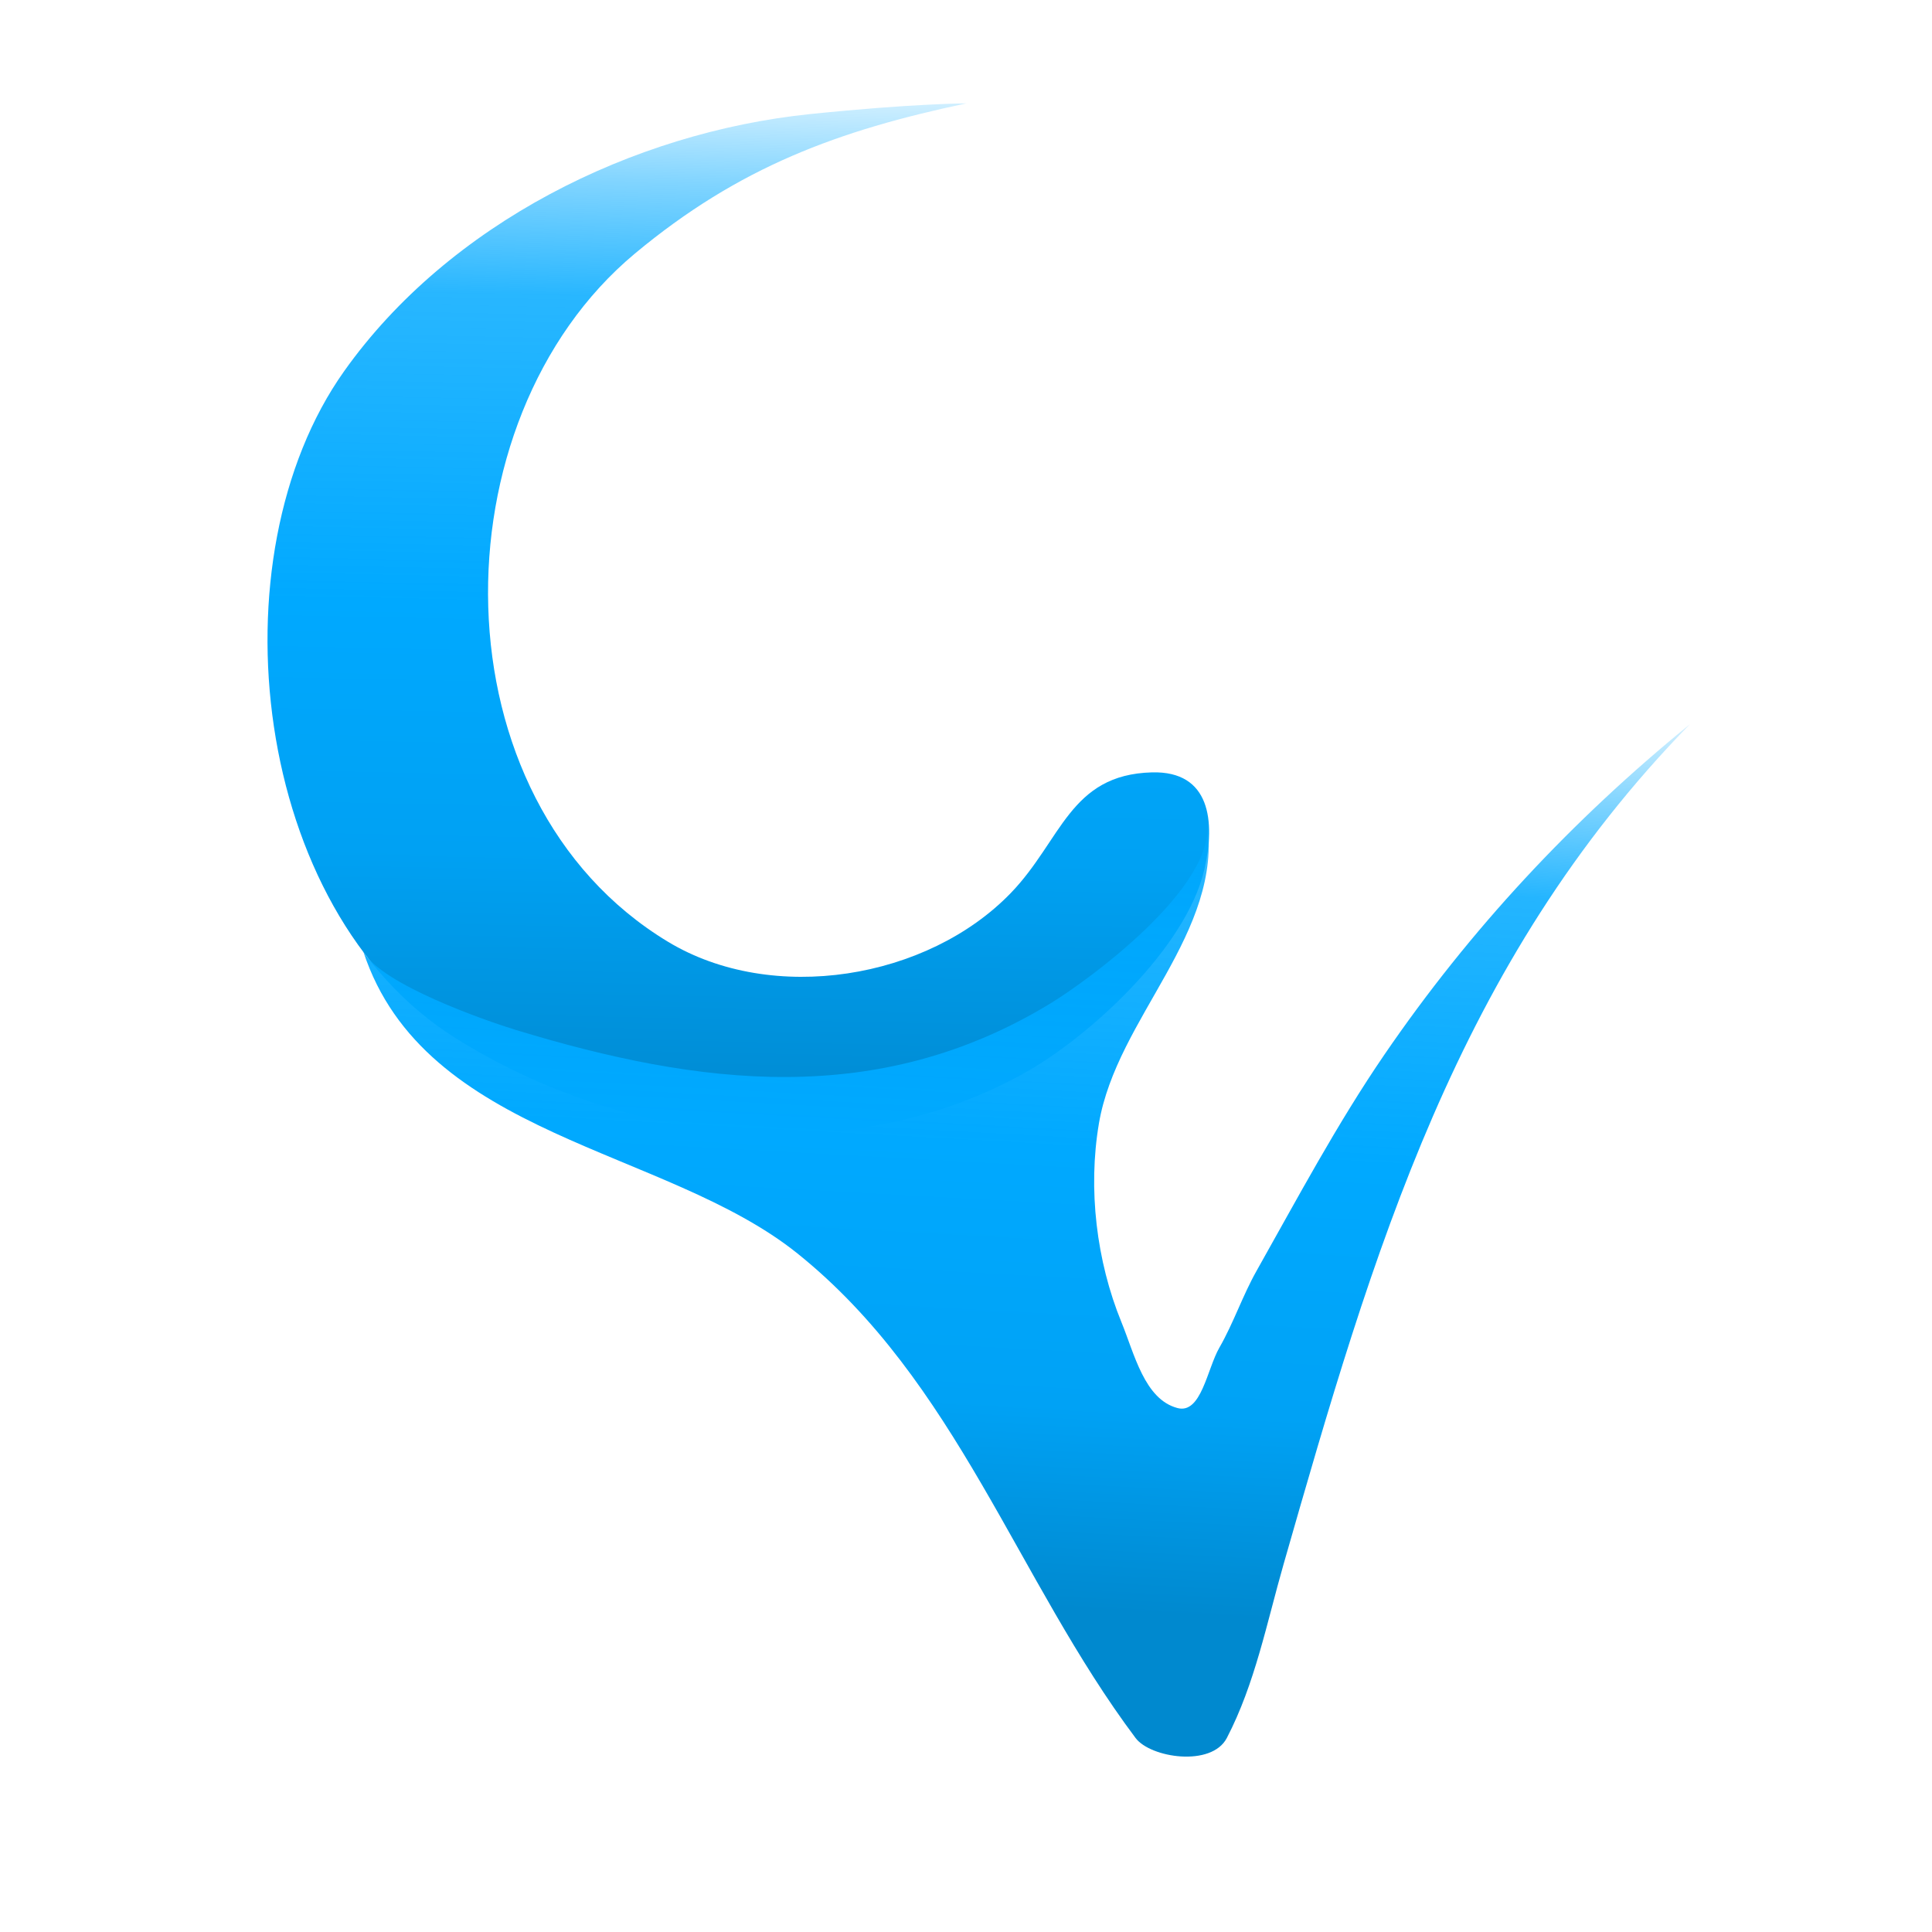 <?xml version="1.0" encoding="UTF-8" standalone="no"?>
<!DOCTYPE svg PUBLIC "-//W3C//DTD SVG 1.1//EN" "http://www.w3.org/Graphics/SVG/1.1/DTD/svg11.dtd">
<svg width="100%" height="100%" viewBox="0 0 80 80" version="1.1" xmlns="http://www.w3.org/2000/svg" xmlns:xlink="http://www.w3.org/1999/xlink" xml:space="preserve" style="fill-rule:evenodd;clip-rule:evenodd;stroke-linejoin:round;stroke-miterlimit:1.414;">
    <g transform="matrix(1.448,-0.223,0.224,1.45,-20.537,-19.617)">
        <path d="M38.356,22.38C34.673,22.583 31.733,23.171 28.446,25.147C22.134,28.942 20.456,39.519 26.404,44.484C29.051,46.693 33.492,46.647 36.193,44.594C37.837,43.345 38.345,41.545 40.654,41.838C42.293,42.046 42.214,43.484 41.7,44.767C40.843,46.903 37.735,48.952 35.818,49.667C30.423,51.68 24.245,49.893 20.031,46.239C14.939,41.824 15.31,31.816 19.822,27.175C23.384,23.512 28.905,21.755 33.945,22.007C36.862,22.153 38.356,22.38 38.356,22.38" style="fill:url(#_Linear1);fill-rule:nonzero;"/>
    </g>
    <g transform="matrix(1.031,0,0,1.032,-3.943,-1.103)">
        <path d="M18.417,39.251C19.158,40.574 23.334,42.026 24.546,42.395C31.93,44.641 39.096,45.536 46.008,41.333C47.48,40.439 52.693,36.67 52.306,33.989C52.961,38.532 48.684,41.873 47.959,46.154C47.515,48.775 47.86,51.669 48.864,54.118C49.385,55.389 49.79,57.22 51.119,57.566C52.07,57.814 52.307,55.994 52.797,55.143C53.366,54.155 53.729,53.058 54.289,52.065C55.94,49.137 57.526,46.16 59.425,43.386C62.878,38.344 66.962,33.98 71.698,30.125C62.329,39.698 58.979,51.268 55.378,63.826C54.703,66.178 54.228,68.634 53.097,70.804C52.483,71.98 50.031,71.601 49.433,70.805C44.668,64.456 42.243,56.487 35.853,51.363C30.545,47.107 20.872,46.719 18.417,39.251" style="fill:url(#_Linear2);fill-rule:nonzero;"/>
    </g>
    <defs>
        <linearGradient id="_Linear1" x1="0" y1="0" x2="1" y2="0" gradientUnits="userSpaceOnUse" gradientTransform="matrix(-5.118,28.637,-28.692,-5.108,43.754,23.212)"><stop offset="0%" style="stop-color:rgb(0,169,255);stop-opacity:0.161"/><stop offset="9%" style="stop-color:rgb(0,169,255);stop-opacity:0.498"/><stop offset="20%" style="stop-color:rgb(0,169,255);stop-opacity:0.843"/><stop offset="50%" style="stop-color:rgb(0,169,255);stop-opacity:1"/><stop offset="50%" style="stop-color:rgb(0,169,255);stop-opacity:1"/><stop offset="74%" style="stop-color:rgb(0,161,243);stop-opacity:1"/><stop offset="100%" style="stop-color:rgb(0,137,207);stop-opacity:1"/></linearGradient>
        <linearGradient id="_Linear2" x1="0" y1="0" x2="1" y2="0" gradientUnits="userSpaceOnUse" gradientTransform="matrix(1.939,-36.805,36.846,1.937,71.698,66.93)"><stop offset="0%" style="stop-color:rgb(0,137,207);stop-opacity:1"/><stop offset="22%" style="stop-color:rgb(0,162,245);stop-opacity:1"/><stop offset="50%" style="stop-color:rgb(0,169,255);stop-opacity:1"/><stop offset="50%" style="stop-color:rgb(0,169,255);stop-opacity:1"/><stop offset="80%" style="stop-color:rgb(0,169,255);stop-opacity:0.859"/><stop offset="90%" style="stop-color:rgb(0,169,255);stop-opacity:0.522"/><stop offset="100%" style="stop-color:rgb(0,169,255);stop-opacity:0.161"/></linearGradient>
    </defs>
</svg>

